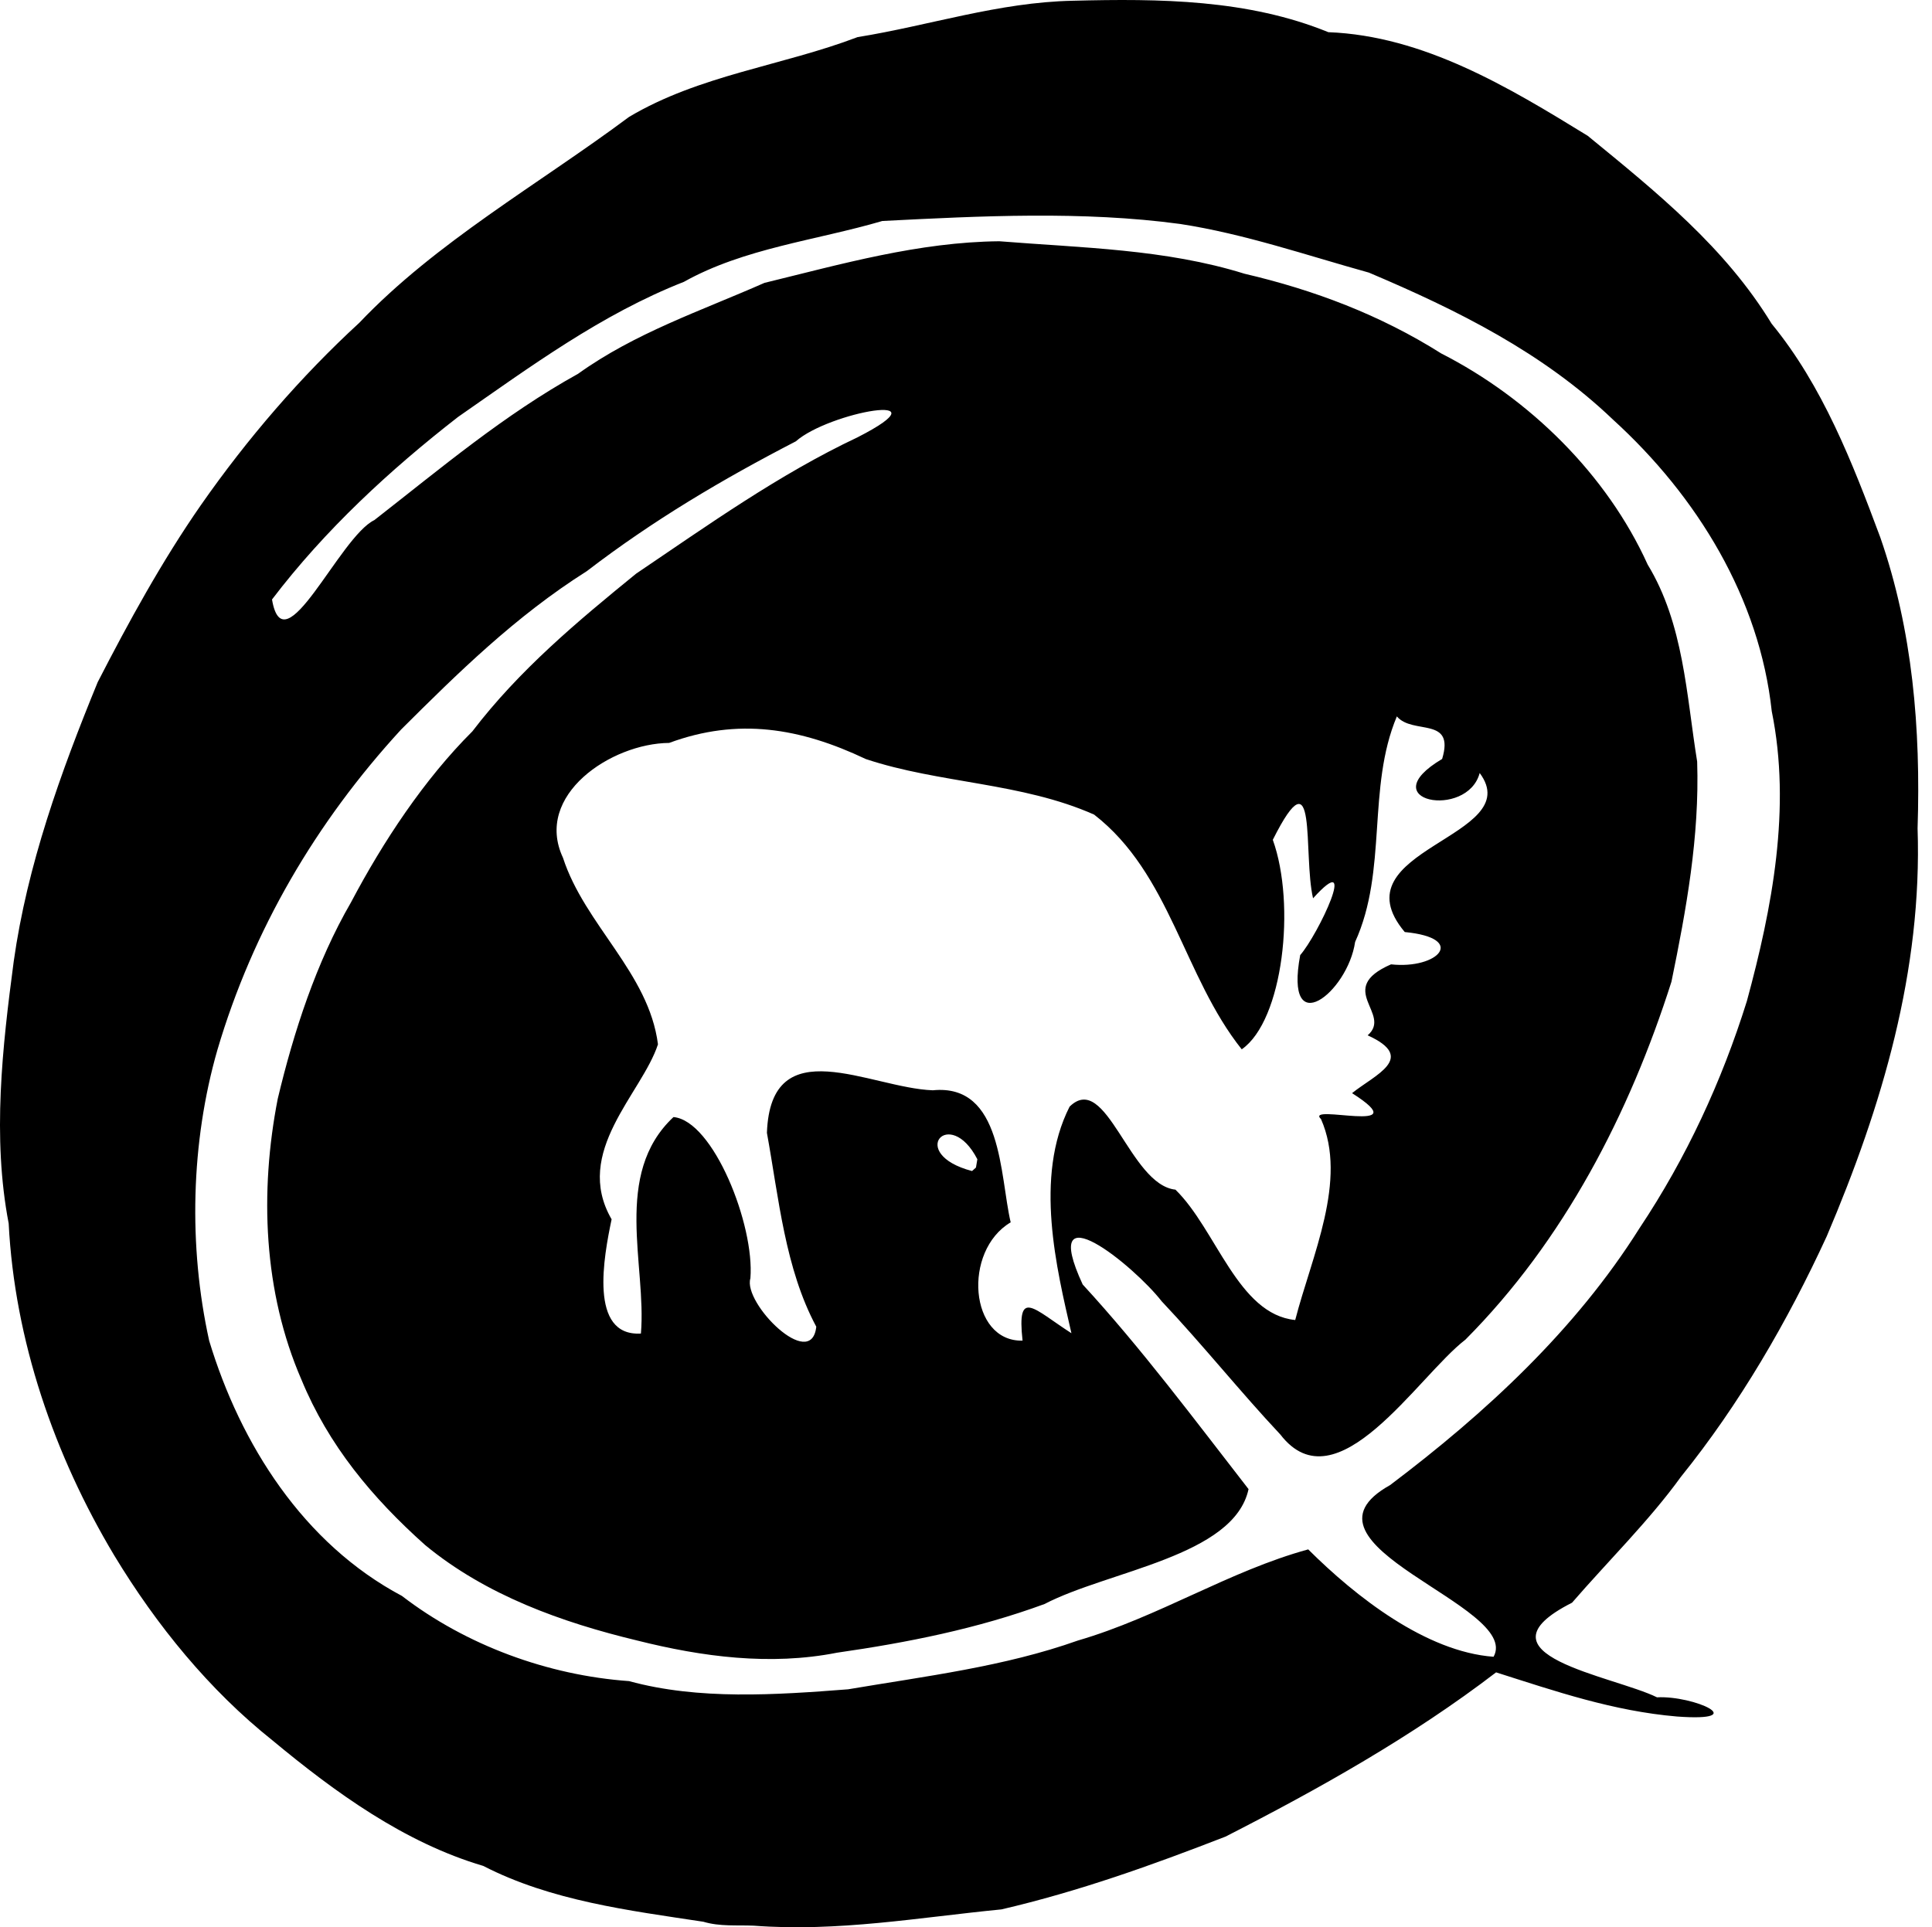 <?xml version="1.0" encoding="UTF-8" standalone="no"?>
<!-- Created with Inkscape (http://www.inkscape.org/) -->

<svg
   version="1.1"
   id="svg1"
   width="701.715"
   height="700.122"
   viewBox="0 0 701.715 700.122"
   sodipodi:docname="quaggy-logo-bw.svg"
   inkscape:version="1.3 (0e150ed6c4, 2023-07-21)"
   inkscape:export-filename="quaggy-logo-bw2.svg"
   inkscape:export-xdpi="96"
   inkscape:export-ydpi="96"
   xmlns:inkscape="http://www.inkscape.org/namespaces/inkscape"
   xmlns:sodipodi="http://sodipodi.sourceforge.net/DTD/sodipodi-0.dtd"
   xmlns="http://www.w3.org/2000/svg"
   xmlns:svg="http://www.w3.org/2000/svg">
  <defs
     id="defs1" />
  <sodipodi:namedview
     id="namedview1"
     pagecolor="#ffffff"
     bordercolor="#000000"
     borderopacity="0.25"
     inkscape:showpageshadow="2"
     inkscape:pageopacity="0.0"
     inkscape:pagecheckerboard="0"
     inkscape:deskcolor="#d1d1d1"
     inkscape:zoom="1.0288945"
     inkscape:cx="355.72161"
     inkscape:cy="362.03907"
     inkscape:window-width="1920"
     inkscape:window-height="1048"
     inkscape:window-x="-10"
     inkscape:window-y="-10"
     inkscape:window-maximized="1"
     inkscape:current-layer="g1" />
  <g
     inkscape:groupmode="layer"
     inkscape:label="Image"
     id="g1"
     transform="translate(-26.604,-36.057)">
    <path
       style="fill:#000000;stroke-width:0.991"
       d="m 282.084,734.182 c -26.998,-4.098 -55.294,-7.576 -79.968,-20.287 -28.65,-8.458 -53.773,-26.696 -76.505,-45.56 C 102.699,650.089 83.487,626.567 68.084,601.084 46.306,564.701 31.921,522.951 29.755,480.505 c -6.015,-31.352 -2.29,-64.077 1.83,-95.171 4.898,-34.919 17.023,-68.614 30.5,-101.461 11.251,-21.885 23.358,-44.007 37.5,-64.35 16.811,-24.099 36.378,-46.776 57.5,-66.184 27.858,-29.336 65.237,-50.381 98.021,-74.824 25.62,-15.232 55.525,-18.529 82.979,-28.977 26.113,-4.201 51.153,-12.664 78.223,-13.211 31.501,-0.815 63.601,-0.491 92.753,11.42 34.649,1.34 65.507,19.999 94.213,37.645 25.328,20.725 49.917,40.57 66.811,68.283 18.455,22.469 29.349,50.461 39.468,77.642 11.735,33.729 14.702,69.451 13.529,105.657 1.725,51.59 -12.829,100.796 -32.997,148.202 -14.23,30.919 -31.718,61.053 -53,87.422 -11.343,15.74 -26.732,30.906 -39.502,45.677 -37.326,18.927 14.878,26.519 30.863,34.378 13.392,-0.698 34.657,8.98 7.239,6.97 -23.129,-1.97 -44.044,-9.146 -65.692,-16.039 -30.462,23.343 -64.483,42.403 -98.25,59.656 -26.941,10.469 -53.274,19.897 -81.401,26.452 -29.795,2.904 -59.446,8.248 -90.017,5.91 -6.091,-0.246 -12.292,0.367 -18.24,-1.42 z m 52.559,-84.444 c 28.1,-4.762 56.68,-8.211 83.441,-17.712 29.382,-8.573 54.978,-25.27 83.672,-33.116 17.215,17.164 42.786,37.207 67.328,39.009 10.278,-18.604 -76.571,-40.637 -37.579,-62.374 34.554,-26.071 67.296,-56.284 90.579,-93.316 17.009,-25.523 29.857,-53.277 39,-82.511 9.182,-33.787 16.183,-70.147 9.032,-105.279 -4.412,-40.968 -27.001,-78.037 -57.671,-105.958 -25.44,-24.325 -56.438,-39.755 -88.648,-53.395 -22.481,-6.24 -45.174,-14.082 -68.545,-17.668 -35.39,-4.781 -72.346,-2.913 -108.168,-1.086 -24.042,7.063 -50.139,9.832 -72.065,22.101 -30.01,11.791 -55.807,30.846 -82.081,49.114 -24.655,19.177 -48.302,40.99 -67.535,66.28 4.231,25.135 24.44,-22.719 37.177,-28.839 24.194,-18.869 47.077,-38.233 73.995,-53.149 20.698,-14.86 44.587,-22.83 67.676,-33.019 28.089,-6.858 56.04,-14.835 85.332,-15.121 29.92,2.404 60.26,2.817 89,11.787 25.281,5.902 49.318,14.971 71.5,28.977 32.107,16.365 60.201,44.054 74.972,76.699 13.111,21.565 14.04,47.288 17.969,71.564 0.889,27.261 -3.962,53.78 -9.335,79.95 -15.229,47.867 -39.078,94.117 -74.843,130.045 -17.262,13.253 -46.733,61.044 -67.204,34.468 -14.414,-15.344 -28.389,-32.827 -43.136,-48.439 -10.02,-12.893 -44.956,-41.265 -28.659,-6.071 21.301,23.162 40.53,48.97 60.237,74.339 -5.26,24.428 -50.836,29.626 -74.125,41.747 -24.397,8.976 -49.938,14.031 -75.375,17.681 -24.193,4.784 -48.953,1.494 -72.5,-4.42 -27.355,-6.577 -54.965,-16.433 -77.068,-34.695 -19.223,-17.173 -35.085,-36.199 -44.932,-60.094 -13.828,-31.84 -15.21,-68.194 -8.596,-102.05 5.781,-24.214 13.96,-49.517 26.596,-71.321 11.681,-22.128 26.607,-44.701 44.093,-62.129 17.045,-22.322 38.175,-39.947 59.481,-57.292 25.985,-17.548 51.846,-36.046 80.426,-49.53 33.292,-17.005 -10.351,-9.219 -22.435,1.473 -26.819,13.874 -51.825,28.681 -75.901,47.149 -25.942,16.402 -46.901,37.047 -67.46,57.543 -30.923,33.654 -53.867,72.838 -66.704,116.32 -9.687,33.637 -10.588,71.346 -3,105.735 11.371,37.596 34.225,73.688 70.003,92.684 23.339,17.947 53.05,28.844 82.497,30.942 25.287,6.942 53.376,5 79.559,2.978 z M 323.084,518.016 c -11.344,-21.138 -13.6,-46.602 -17.929,-70.42 1.36,-37.96 37.469,-16.276 60.237,-15.463 25.451,-2.533 24.292,31.028 28.298,47.967 -17.536,10.386 -14.999,43.443 4.314,42.977 -2.137,-19.376 3.996,-11.519 17.747,-2.693 -5.33,-23.329 -13.656,-56.683 -0.667,-82.306 13.372,-13.143 21.724,28.384 38.452,30.154 14.856,14.491 22.667,45.291 43.5,47.356 5.984,-23.257 19.152,-50.713 9.375,-72.978 -6.295,-6.003 35.836,6.222 11.271,-9.438 8.33,-6.715 23.733,-12.778 5.665,-21.007 9.11,-7.858 -12.09,-16.797 8.485,-25.783 17.035,1.885 27.886,-9.531 4.987,-11.738 -25.235,-30.098 44.652,-34.391 27.217,-57.771 -4.49,16.927 -39.6,10.295 -13.64,-5.106 4.722,-15.599 -10.68,-8.64 -16.444,-15.462 -10.95,26.051 -3.282,55.874 -15.161,81.944 -2.686,18.419 -25.87,36.568 -19.944,4.77 6.502,-7.401 21.654,-39.423 4.669,-20.628 -3.755,-16.136 1.884,-54.191 -14.62,-21.25 8.439,23.481 3.756,65.666 -11.284,76.112 -21.171,-26.543 -25.884,-63.762 -53.614,-85.272 -26.405,-11.708 -56.204,-11.275 -82.914,-20.177 -23.919,-11.352 -46.471,-15.077 -71.441,-5.862 -21.044,0.165 -49.206,18.993 -38.559,41.715 7.899,24.379 31.185,41.825 34.5,67.777 -5.833,17.893 -31.032,39.045 -16.838,63.567 -2.796,13.35 -8.405,42.623 10.643,41.501 2.125,-24.714 -10.389,-57.844 11.831,-78.645 14.474,1.309 29.526,39.252 27.932,58.595 -2.772,9.005 22.158,33.998 23.932,17.564 z m 58.5,-60.835 c -10.123,-19.643 -25.777,-1.994 -1.924,4.288 l 1.42,-1.276 z"
       id="path1" />
  </g>
</svg>
